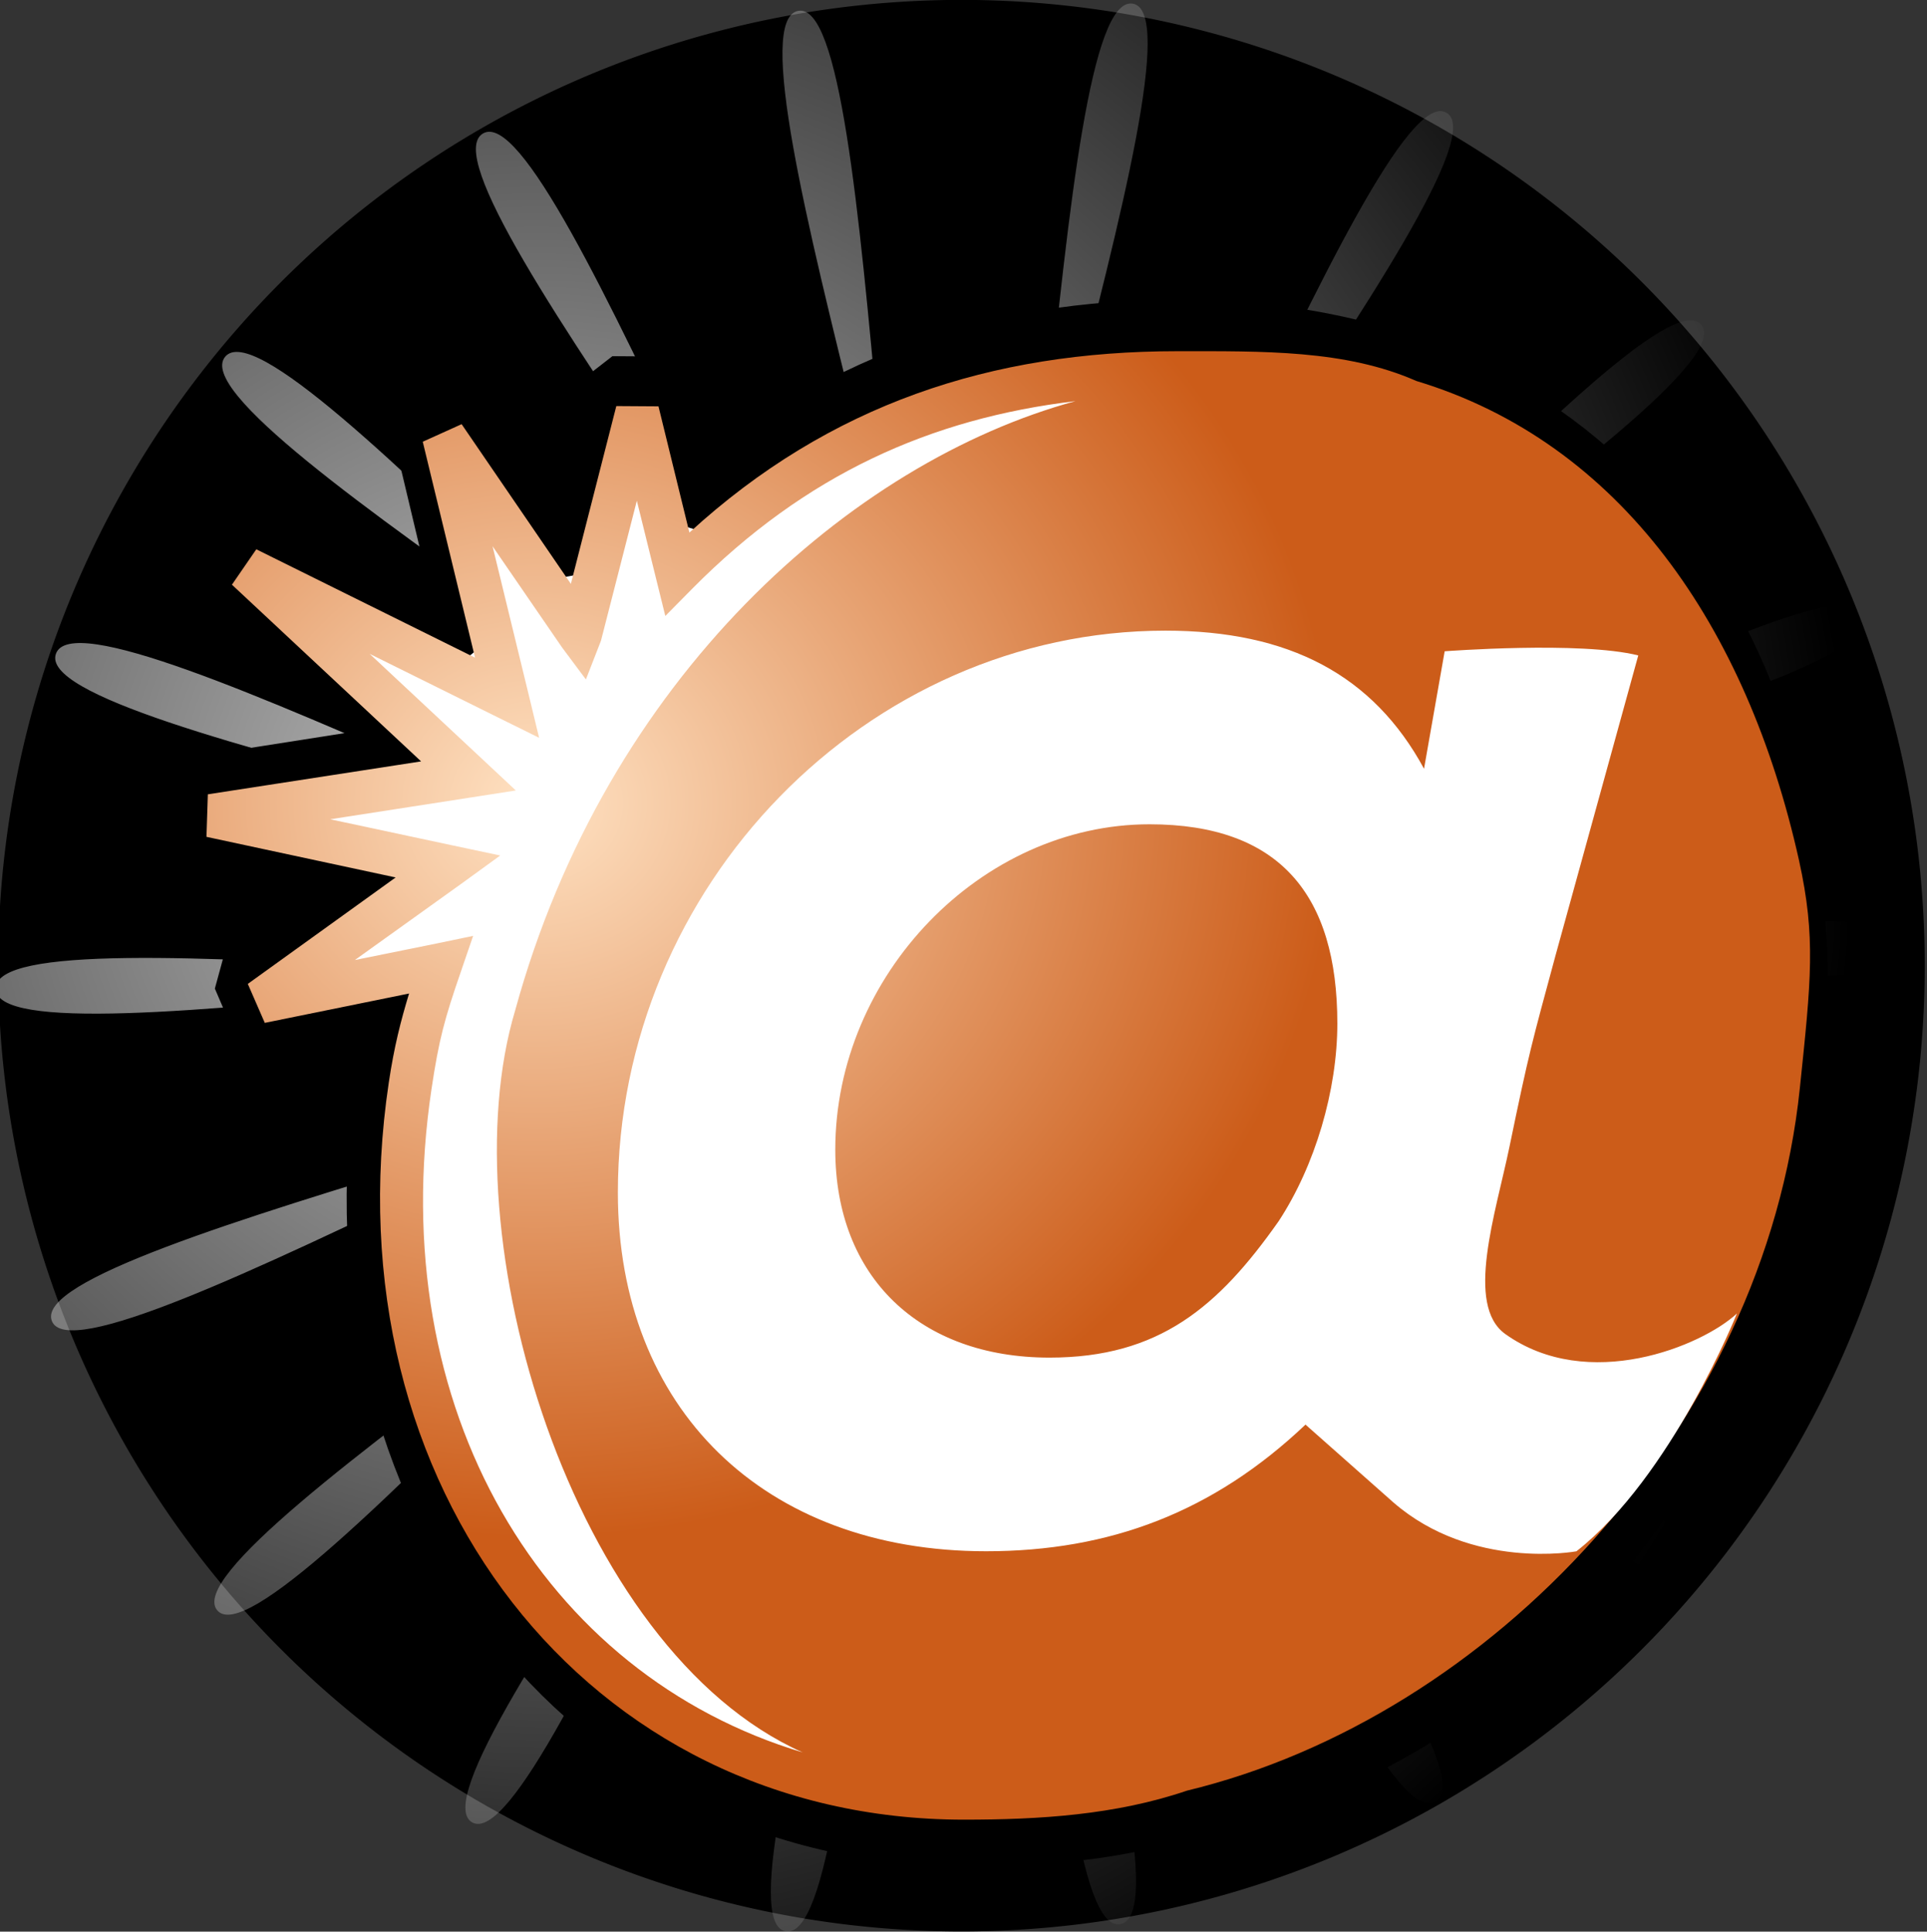 <?xml version="1.0" encoding="UTF-8" standalone="no"?>
<!-- Created with Inkscape (http://www.inkscape.org/) -->
<svg
   xmlns:dc="http://purl.org/dc/elements/1.1/"
   xmlns:cc="http://creativecommons.org/ns#"
   xmlns:rdf="http://www.w3.org/1999/02/22-rdf-syntax-ns#"
   xmlns:svg="http://www.w3.org/2000/svg"
   xmlns="http://www.w3.org/2000/svg"
   xmlns:xlink="http://www.w3.org/1999/xlink"
   xmlns:sodipodi="http://sodipodi.sourceforge.net/DTD/sodipodi-0.dtd"
   xmlns:inkscape="http://www.inkscape.org/namespaces/inkscape"
   id="svg1"
   sodipodi:version="0.32"
   inkscape:version="0.46"
   width="219.516"
   height="220"
   sodipodi:docbase="/home/torkildr/privat/Logoer"
   sodipodi:docname="aggregator_logo.svg"
   version="1.0"
   inkscape:export-filename="/home/torkild/privat/Grafikk/aggregator_64x64.png"
   inkscape:export-xdpi="26.18"
   inkscape:export-ydpi="26.18"
   inkscape:output_extension="org.inkscape.output.svg.inkscape">
  <rect width="100%" height="100%" fill="#333333" stroke="none"/>
  <defs
     id="defs3">
    <inkscape:perspective
       sodipodi:type="inkscape:persp3d"
       inkscape:vp_x="0 : 109.99996 : 1"
       inkscape:vp_y="0 : 1000 : 0"
       inkscape:vp_z="219.51564 : 109.99996 : 1"
       inkscape:persp3d-origin="109.75782 : 73.333308 : 1"
       id="perspective57" />
    <linearGradient
       id="linearGradient6203">
      <stop
         style="stop-color:#000050;stop-opacity:1"
         offset="0"
         id="stop6205" />
      <stop
         style="stop-color:#00009f;stop-opacity:1"
         offset="1"
         id="stop6207" />
    </linearGradient>
    <linearGradient
       id="linearGradient5288">
      <stop
         id="stop5290"
         offset="0"
         style="stop-color:#2d2dac;stop-opacity:1;" />
      <stop
         style="stop-color:#161656;stop-opacity:1;"
         offset="1"
         id="stop6209" />
      <stop
         id="stop5292"
         offset="1"
         style="stop-color:#000000;stop-opacity:0.51;" />
    </linearGradient>
    <marker
       refX="0"
       refY="0"
       orient="auto"
       style="overflow:visible"
       id="Arrow2Sstart">
      <path
         d="M 8.719,4.034 L -2.207,0.016 L 8.719,-4.002 C 6.973,-1.63 6.983,1.616 8.719,4.034 z "
         transform="matrix(0.3,0,0,0.3,-1.5,0)"
         style="font-size:12px;fill-rule:evenodd;stroke-width:0.625;stroke-linejoin:round"
         id="arrowMarkerPath2" />
    </marker>
    <linearGradient
       id="linearGradient11634">
      <stop
         style="stop-color:#ffffff;stop-opacity:1"
         offset="0"
         id="stop11636" />
      <stop
         style="stop-color:#ffffff;stop-opacity:0"
         offset="1"
         id="stop11638" />
    </linearGradient>
    <radialGradient
       cx="711.018"
       cy="677.38"
       r="244.936"
       fx="711.018"
       fy="677.38"
       id="radialGradient11640"
       xlink:href="#linearGradient11634"
       gradientUnits="userSpaceOnUse"
       gradientTransform="matrix(1.101,0,0,0.909,-532.382,33.28)" />
    <radialGradient
       cx="466.8"
       cy="308.4"
       r="721.082"
       fx="466.8"
       fy="308.4"
       id="radialGradient4806"
       xlink:href="#linearGradient4800"
       gradientUnits="userSpaceOnUse"
       spreadMethod="pad"
       gradientTransform="translate(-168.512,12.957)" />
    <linearGradient
       id="linearGradient2334">
      <stop
         style="stop-color:#000050;stop-opacity:1"
         offset="0"
         id="stop2336" />
      <stop
         style="stop-color:#000050;stop-opacity:0"
         offset="1"
         id="stop2338" />
    </linearGradient>
    <linearGradient
       x1="-604.137"
       y1="156.523"
       x2="517.839"
       y2="156.523"
       id="linearGradient2340"
       xlink:href="#linearGradient2334"
       gradientUnits="userSpaceOnUse"
       gradientTransform="matrix(1.048,0,0,0.954,-164.801,9.62)" />
    <linearGradient
       id="linearGradient4800">
      <stop
         style="stop-color:#ffffff;stop-opacity:1"
         offset="0"
         id="stop4802" />
      <stop
         style="stop-color:#ffffff;stop-opacity:0"
         offset="1"
         id="stop4804" />
    </linearGradient>
    <radialGradient
       cx="466.8"
       cy="308.4"
       r="721.082"
       fx="466.8"
       fy="308.4"
       id="radialGradient9075"
       xlink:href="#linearGradient4800"
       gradientUnits="userSpaceOnUse"
       spreadMethod="pad"
       gradientTransform="translate(-170.715,12.957)" />
    <radialGradient
       cx="1101.089"
       cy="676.325"
       r="148.69"
       fx="1082.531"
       fy="684.573"
       id="radialGradient5905"
       xlink:href="#linearGradient5897"
       gradientUnits="userSpaceOnUse"
       gradientTransform="matrix(1.155,0,0,0.866,-142.073,10.783)"
       spreadMethod="reflect" />
    <radialGradient
       cx="1515.544"
       cy="1344.402"
       r="117.821"
       fx="1527.916"
       fy="1336.154"
       id="radialGradient8217"
       xlink:href="#linearGradient5897"
       gradientUnits="userSpaceOnUse"
       gradientTransform="matrix(1.155,0,0,0.866,-142.073,10.783)"
       spreadMethod="reflect" />
    <linearGradient
       id="linearGradient2071">
      <stop
         style="stop-color:#000000;stop-opacity:0.961;"
         offset="0"
         id="stop2073" />
      <stop
         style="stop-color:#000000;stop-opacity:1;"
         offset="1"
         id="stop2075" />
    </linearGradient>
    <linearGradient
       x1="-2.721"
       y1="694.805"
       x2="1401.723"
       y2="694.805"
       id="linearGradient2077"
       xlink:href="#linearGradient2071"
       gradientUnits="userSpaceOnUse"
       gradientTransform="matrix(1.144,0,0,0.859,-142.073,14.071)" />
    <linearGradient
       id="linearGradient5897">
      <stop
         style="stop-color:#ffffff;stop-opacity:1"
         offset="0"
         id="stop5899" />
      <stop
         style="stop-color:#000000;stop-opacity:0.51"
         offset="1"
         id="stop5901" />
    </linearGradient>
    <radialGradient
       cx="1515.544"
       cy="1344.402"
       r="117.821"
       fx="1527.916"
       fy="1336.154"
       id="radialGradient5935"
       xlink:href="#linearGradient5897"
       gradientUnits="userSpaceOnUse"
       gradientTransform="matrix(1.155,0,0,0.866,-142.073,10.783)"
       spreadMethod="reflect" />
    <linearGradient
       id="linearGradient3098">
      <stop
         style="stop-color:#ffe2c3;stop-opacity:1;"
         offset="0"
         id="stop3100" />
      <stop
         style="stop-color:#cc5c19;stop-opacity:1;"
         offset="1"
         id="stop3102" />
    </linearGradient>
    <radialGradient
       inkscape:collect="always"
       xlink:href="#linearGradient3098"
       id="radialGradient5315"
       gradientUnits="userSpaceOnUse"
       gradientTransform="matrix(1,0,0,0.917,6.4e-5,26.452)"
       cx="876.062"
       cy="355.763"
       fx="876.062"
       fy="355.763"
       r="91.219" />
    <radialGradient
       inkscape:collect="always"
       xlink:href="#linearGradient11634"
       id="radialGradient1992"
       gradientUnits="userSpaceOnUse"
       gradientTransform="matrix(0.793,-0.609,0.619,0.806,-40.393,608.574)"
       cx="-107.463"
       cy="312.019"
       fx="-107.463"
       fy="312.019"
       r="147.987" />
    <radialGradient
       inkscape:collect="always"
       xlink:href="#linearGradient3098"
       id="radialGradient1997"
       gradientUnits="userSpaceOnUse"
       gradientTransform="matrix(1.002,0,0,0.917,808.147,293.343)"
       cx="60.918"
       cy="70.889"
       fx="60.918"
       fy="70.889"
       r="91.219" />
    <radialGradient
       inkscape:collect="always"
       xlink:href="#linearGradient11634"
       id="radialGradient2808"
       gradientUnits="userSpaceOnUse"
       gradientTransform="matrix(0.793,-0.609,0.619,0.806,-39.909,888.574)"
       cx="394.295"
       cy="-339.376"
       fx="394.295"
       fy="-339.376"
       r="147.987" />
  </defs>
  <sodipodi:namedview
     id="base"
     pagecolor="#ffffff"
     bordercolor="#666666"
     borderopacity="1.0"
     inkscape:pageopacity="0.0"
     inkscape:pageshadow="2"
     inkscape:zoom="4.245456"
     inkscape:cx="109.51547"
     inkscape:cy="112.29653"
     inkscape:window-width="1600"
     inkscape:window-height="1139"
     showgrid="true"
     inkscape:grid-bbox="false"
     inkscape:window-x="-5"
     inkscape:window-y="-3"
     inkscape:current-layer="g3016"
     showguides="true"
     inkscape:guide-bbox="true"
     width="250px"
     height="500px">
    <sodipodi:guide
       orientation="vertical"
       position="124.818"
       id="guide1999" />
    <sodipodi:guide
       orientation="horizontal"
       position="109.931"
       id="guide2001" />
  </sodipodi:namedview>
  <g
     id="g3016"
     transform="translate(-0.485,-280)">
    <path
       inkscape:label="Background"
       inkscape:export-ydpi="52.360001"
       inkscape:export-xdpi="52.360001"
       inkscape:export-filename="/home/torkildr/Desktop/agregator.png"
       sodipodi:cx="931.5636"
       sodipodi:type="arc"
       transform="matrix(1.159,0,0,1.081,-969.673,-12.941)"
       d="M 1026.244 372.734 A 94.68 101.754 0 1 1  836.884,372.734 A 94.68 101.754 0 1 1  1026.244 372.734 z"
       sodipodi:rx="94.679947"
       sodipodi:ry="101.75374"
       id="path3512"
       style="fill:black;fill-opacity:1;fill-rule:evenodd;stroke:none;stroke-width:1.26;stroke-linecap:round;stroke-linejoin:bevel;stroke-miterlimit:4;stroke-dasharray:none;stroke-dashoffset:0;stroke-opacity:1"
       sodipodi:cy="372.73428" />
    <path
       inkscape:label="Background hilght"
       inkscape:export-ydpi="52.360001"
       inkscape:export-xdpi="52.360001"
       inkscape:export-filename="/home/torkildr/Desktop/agregator.png"
       d="M 212.656,425.932 C 209.286,435.209 126.016,388.019 121.122,396.607 C 116.228,405.195 199.656,452.108 193.385,459.747 C 187.115,467.386 125.616,393.759 118.159,400.216 C 110.703,406.674 172.443,480.092 164.028,485.172 C 155.612,490.252 123.302,399.068 114.183,402.616 C 105.064,406.164 137.67,497.233 128.125,499.141 C 118.579,501.049 119.355,403.308 109.673,403.518 C 99.992,403.728 99.53,501.463 90.006,499.97 C 80.483,498.476 114.25,405.965 105.174,402.812 C 96.097,399.66 62.623,492.273 54.27,487.557 C 45.917,482.842 108.604,406.719 101.227,400.584 C 93.851,394.449 31.402,470.77 25.227,463.401 C 19.051,456.033 103.096,405.481 98.309,397.103 C 93.522,388.725 9.632,439.548 6.379,430.415 C 3.126,421.282 98.392,402.398 96.772,392.788 C 95.152,383.178 -0.062,402.373 3.89184e-05,392.577 C 0.062,382.782 95.059,397.843 96.802,388.16 C 98.544,378.477 3.49,363.728 6.86,354.452 C 10.229,345.175 93.499,392.365 98.394,383.777 C 103.288,375.188 19.86,328.276 26.13,320.637 C 32.401,312.998 93.9,386.625 101.356,380.167 C 108.813,373.71 47.073,300.292 55.488,295.212 C 63.903,290.132 96.214,381.315 105.332,377.767 C 114.451,374.219 81.846,283.151 91.391,281.242 C 100.936,279.334 100.161,377.076 109.842,376.866 C 119.524,376.655 119.986,278.92 129.509,280.414 C 139.033,281.908 105.266,374.419 114.342,377.572 C 123.418,380.724 156.892,288.111 165.246,292.827 C 173.599,297.542 110.912,373.664 118.289,379.8 C 125.665,385.935 188.113,309.614 194.289,316.983 C 200.465,324.351 116.419,374.903 121.206,383.281 C 125.993,391.659 209.884,340.836 213.137,349.969 C 216.39,359.102 121.123,377.986 122.743,387.596 C 124.363,397.206 219.577,378.011 219.516,387.807 C 219.454,397.602 124.456,382.541 122.714,392.224 C 120.972,401.907 216.025,416.655 212.656,425.932 z "
       id="Background_hilght"
       style="opacity:0.769;fill:url(#radialGradient2808);fill-opacity:1;fill-rule:nonzero;stroke:none;stroke-width:0.25;stroke-linecap:round;stroke-linejoin:bevel;stroke-miterlimit:0;stroke-opacity:1" />
    <g
       inkscape:label="Logo"
       inkscape:export-ydpi="52.360001"
       inkscape:export-xdpi="52.360001"
       inkscape:export-filename="/home/torkildr/Desktop/agregator.png"
       transform="matrix(0.998,0,0,1,-805.882,13.109)"
       id="g1388">
      <path
         style="fill:white;fill-opacity:1;fill-rule:evenodd;stroke:black;stroke-width:6.007;stroke-linecap:round;stroke-linejoin:bevel;stroke-miterlimit:0;stroke-dasharray:none;stroke-dashoffset:0;stroke-opacity:1"
         id="path3503"
         d="M 942.715,304.018 C 921.242,304.018 902.506,310.25 886.317,325.31 L 882.741,310.492 L 877.867,310.46 L 872.613,331.334 L 859.986,312.586 L 855.492,314.648 L 861.536,339.999 L 836.249,327.275 L 833.432,331.431 L 855.302,352.176 L 830.647,356.041 L 830.489,361.034 L 852.358,365.802 L 835.268,378.3 L 837.23,382.875 L 853.909,379.428 C 852.947,382.657 852.195,385.607 851.567,389.865 C 844.579,437.281 874.476,476.421 918.061,476.421 C 926.808,476.421 935.601,475.86 943.855,473.006 C 1032.831,454.493 1041.215,304.17 942.715,304.018 z "
         inkscape:export-filename="/home/torkildr/Desktop/vdftools.png"
         inkscape:export-xdpi="53.41"
         inkscape:export-ydpi="53.41"
         sodipodi:nodetypes="cccccccccccccccccsscc" />
      <path
         inkscape:label="Logo hilight"
         style="fill:url(#radialGradient1997);fill-opacity:1;fill-rule:evenodd;stroke:none;stroke-width:4.943;stroke-linecap:butt;stroke-linejoin:miter;stroke-miterlimit:4;stroke-dashoffset:1;stroke-opacity:1"
         d="M 866.785,381.975 C 859.11,407.49 873.172,454.744 899.613,466.484 C 869.968,457.618 851.76,427.438 857.238,390.921 C 858.089,385.25 858.725,382.949 860.582,377.577 L 861.988,373.484 L 857.769,374.359 L 848.488,376.234 L 860.55,367.609 L 865.082,364.327 L 859.613,363.171 L 845.675,360.202 L 861.832,357.702 L 866.863,356.921 L 863.144,353.452 L 850.175,341.359 L 864.769,348.577 L 869.519,350.921 L 868.269,345.765 L 864.207,329.109 L 872.144,340.64 L 874.861,344.275 L 876.582,339.859 L 880.675,323.921 L 882.863,332.765 L 883.925,337.046 L 887.019,333.921 C 899.893,320.95 914.195,314.542 930.738,312.577 C 905.178,319.518 877.189,344.073 866.785,381.975 z M 1013.425,390.827 C 1014.71,378.511 1015.265,373.646 1013.332,364.89 C 1007.385,338.233 992.962,317.307 969.646,310.28 C 961.541,306.715 952.148,306.89 942.363,306.89 C 921.16,306.89 902.66,312.936 886.675,327.546 L 883.144,313.171 L 878.332,313.14 L 873.144,333.39 L 860.675,315.202 L 856.238,317.202 L 862.207,341.796 L 837.238,329.452 L 834.457,333.484 L 856.05,353.609 L 831.707,357.359 L 831.55,362.202 L 853.144,366.827 L 836.269,378.952 L 838.207,383.39 L 854.675,380.046 C 853.726,383.179 852.983,386.04 852.363,390.171 C 845.463,436.171 874.983,474.14 918.019,474.14 C 926.656,474.14 935.324,473.602 943.473,470.834 C 978.092,462.484 1009.392,429.51 1013.425,390.827 z"
         sodipodi:nodetypes="cccccccccccccccccccccccccccccccccccccccccccccccccccs"
         id="LogoHighlight"
         inkscape:export-filename="/home/torkildr/Desktop/vdftools.png"
         inkscape:export-xdpi="53.41"
         inkscape:export-ydpi="53.41" />
    </g>
    <path
       style="font-size:7.532px;font-style:normal;font-weight:normal;line-height:125%;fill:#ffffff;fill-opacity:1;stroke:none;stroke-width:1px;stroke-linecap:butt;stroke-linejoin:miter;stroke-opacity:1;font-family:Bitstream Vera Sans"
       d="M 187.11,354.648 C 180.515,352.999 165.056,354.177 165.056,354.177 L 162.705,367.555 C 156.921,356.889 147.339,351.827 133.239,351.827 C 99.252,351.827 70.87,380.932 70.87,415.823 C 70.87,440.408 87.502,456.678 112.811,456.678 C 126.911,456.678 138.7,452.214 149.202,442.254 L 159.215,451.118 C 168.166,458.891 180.064,456.684 180.064,456.684 C 190.899,448.204 198.35,429.596 198.35,429.596 C 194.346,433.315 181.39,438.655 171.968,431.942 C 167.348,428.65 170.871,418.188 172.444,410.583 C 174.68,399.766 174.98,398.813 177.689,388.802 M 131.431,373.882 C 146.255,373.882 152.829,381.924 152.829,396.567 C 152.829,404.16 150.298,412.766 146.14,419.093 C 139.27,428.855 132.515,434.623 120.042,434.623 C 105.218,434.623 95.637,425.404 95.637,410.942 C 95.637,391.056 112.268,373.882 131.431,373.882"
       id="text2430"
       sodipodi:nodetypes="cccsssccccssccscssc" />
  </g>
</svg>
